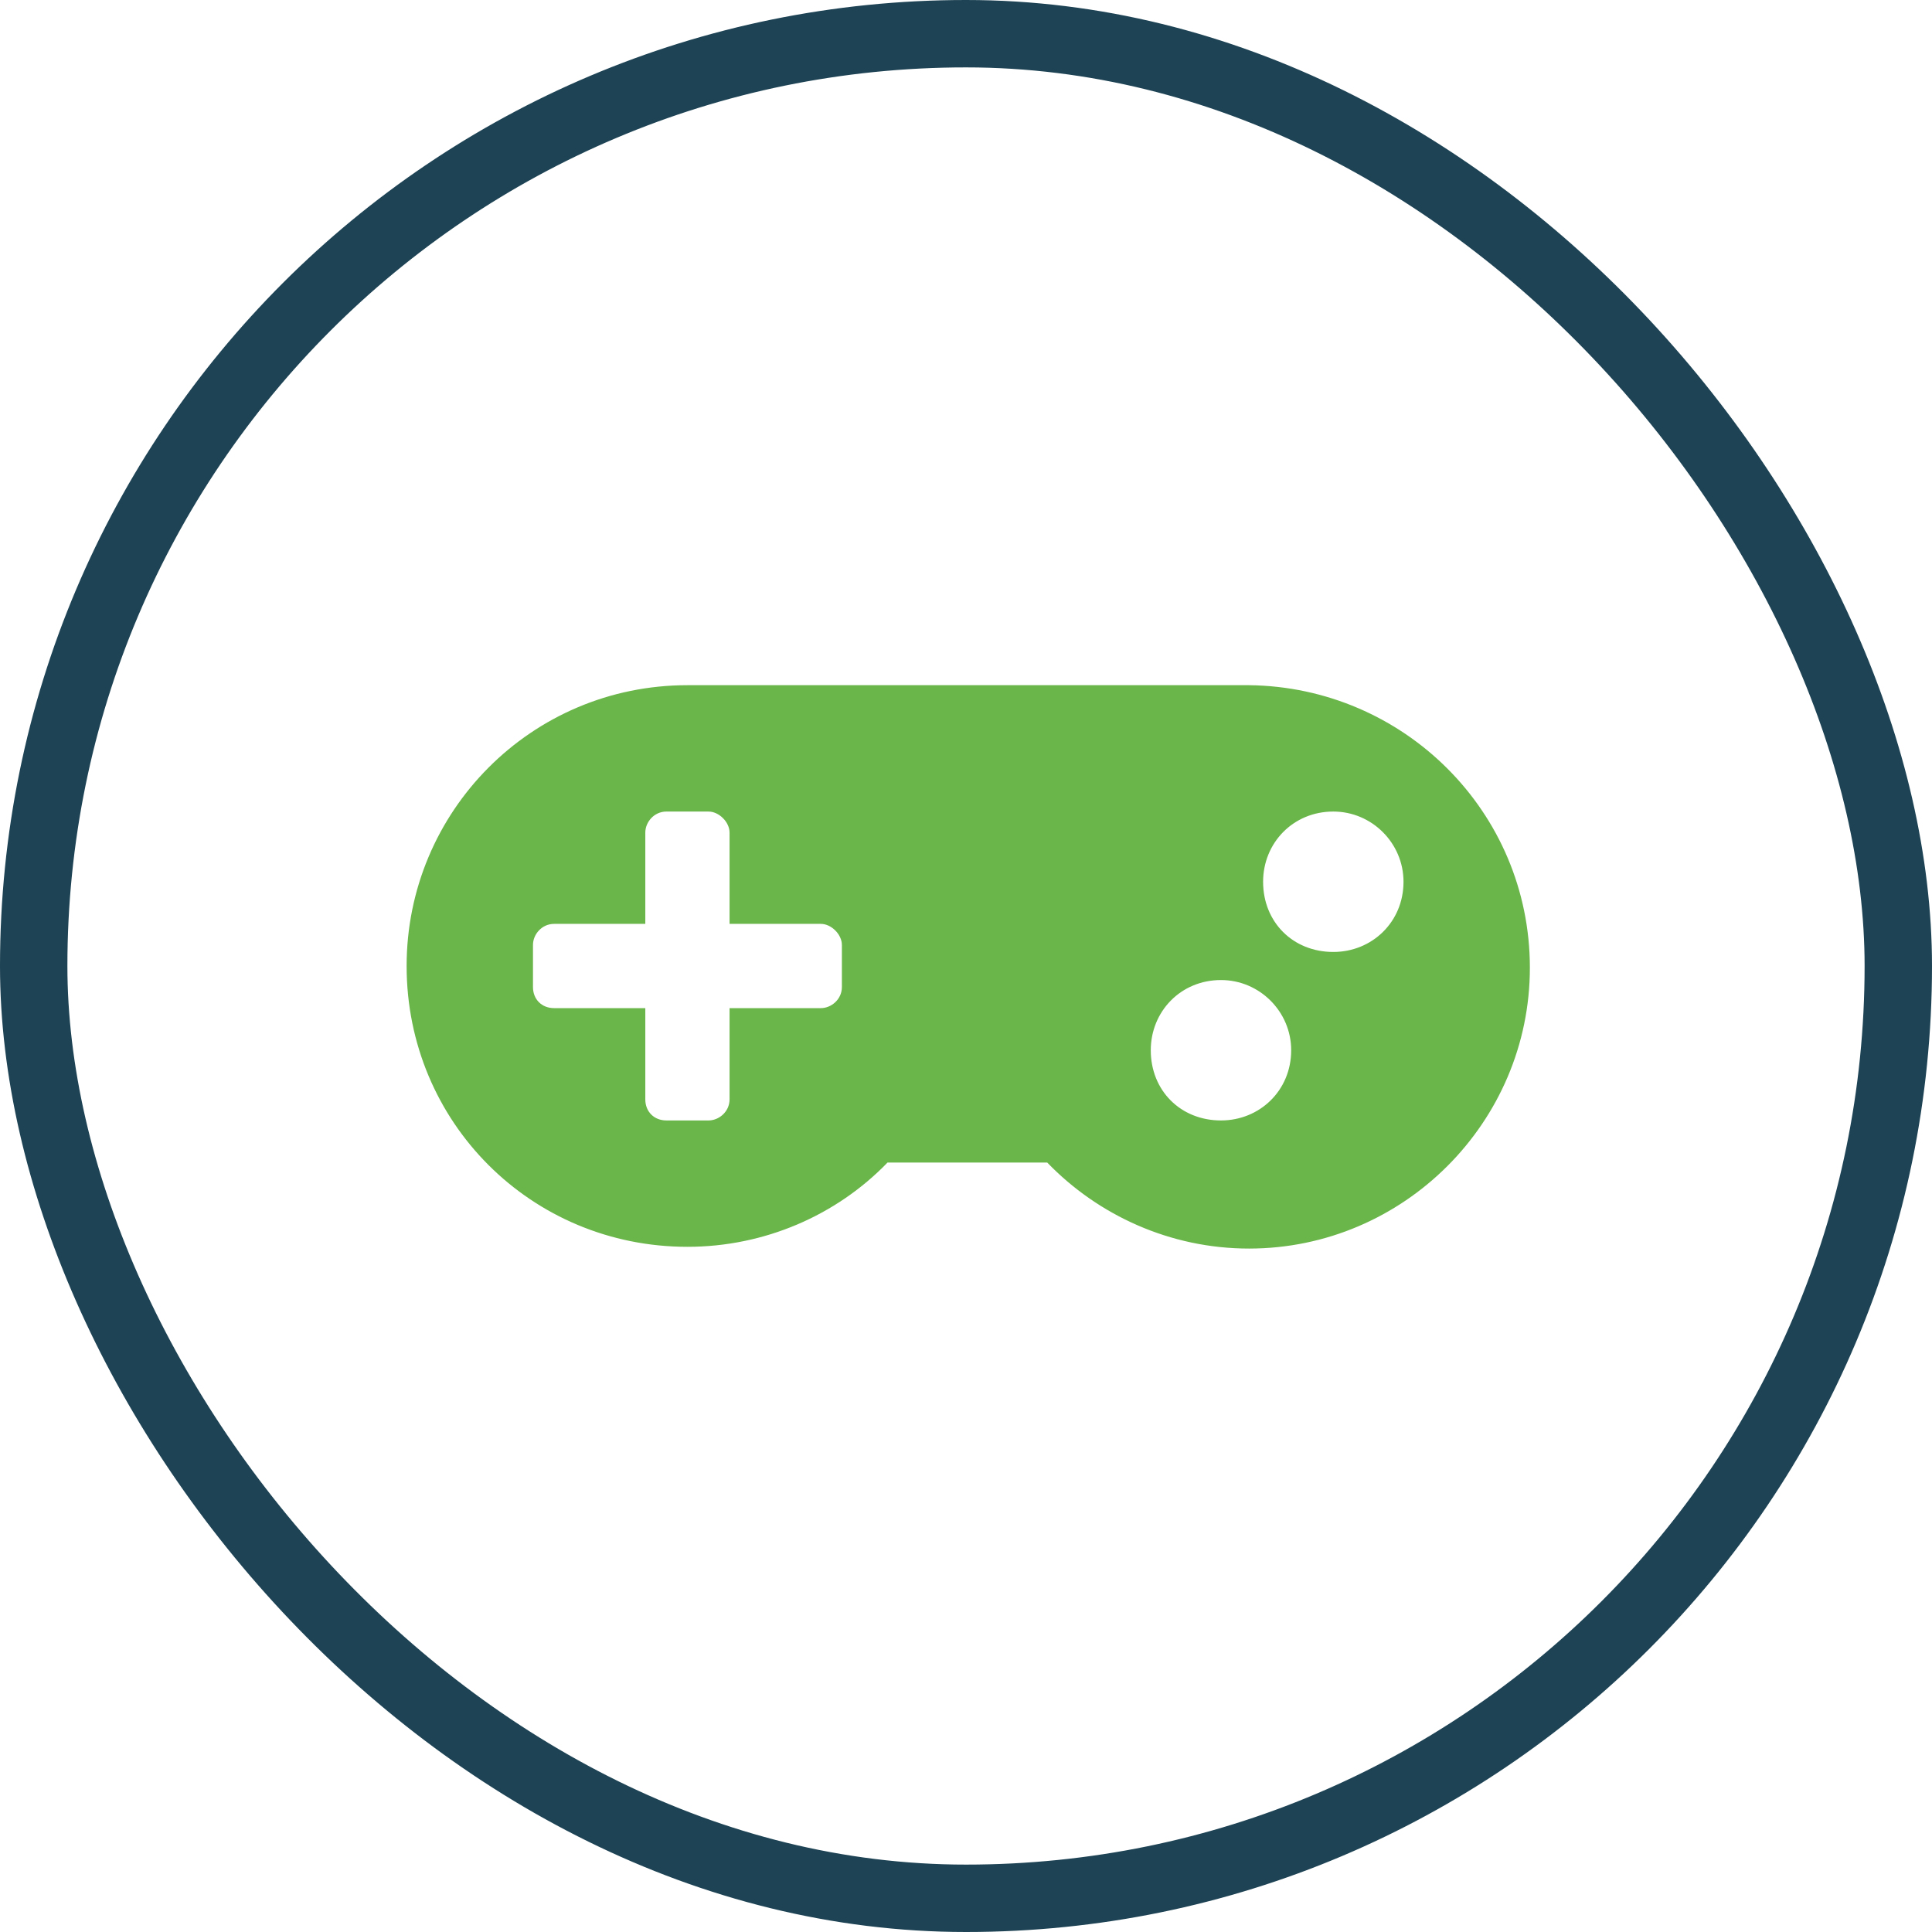 <svg width="86" height="86" viewBox="0 0 86 86" fill="none" xmlns="http://www.w3.org/2000/svg">
<path d="M55.6 30.5H30.6C23.647 30.5 18.1 36.125 18.1 43C18.1 49.953 23.647 55.5 30.6 55.5C34.038 55.5 37.241 54.094 39.506 51.75H46.616C48.881 54.094 52.084 55.578 55.6 55.578C62.475 55.578 68.1 49.953 68.1 43.078C68.1 36.125 62.475 30.578 55.6 30.5ZM37.475 43.938C37.475 44.484 37.006 44.875 36.538 44.875H32.475V48.938C32.475 49.484 32.006 49.875 31.538 49.875H29.663C29.116 49.875 28.725 49.484 28.725 48.938V44.875H24.663C24.116 44.875 23.725 44.484 23.725 43.938V42.062C23.725 41.594 24.116 41.125 24.663 41.125H28.725V37.062C28.725 36.594 29.116 36.125 29.663 36.125H31.538C32.006 36.125 32.475 36.594 32.475 37.062V41.125H36.538C37.006 41.125 37.475 41.594 37.475 42.062V43.938ZM54.35 49.875C52.553 49.875 51.225 48.547 51.225 46.75C51.225 45.031 52.553 43.625 54.35 43.625C56.069 43.625 57.475 45.031 57.475 46.75C57.475 48.547 56.069 49.875 54.35 49.875ZM59.35 42.375C57.553 42.375 56.225 41.047 56.225 39.25C56.225 37.531 57.553 36.125 59.35 36.125C61.069 36.125 62.475 37.531 62.475 39.25C62.475 41.047 61.069 42.375 59.35 42.375Z" fill="#6BB64A"/>
<rect x="1.5" y="1.5" width="83" height="83" rx="41.5" stroke="#1D4354" stroke-width="3"/>
</svg>
